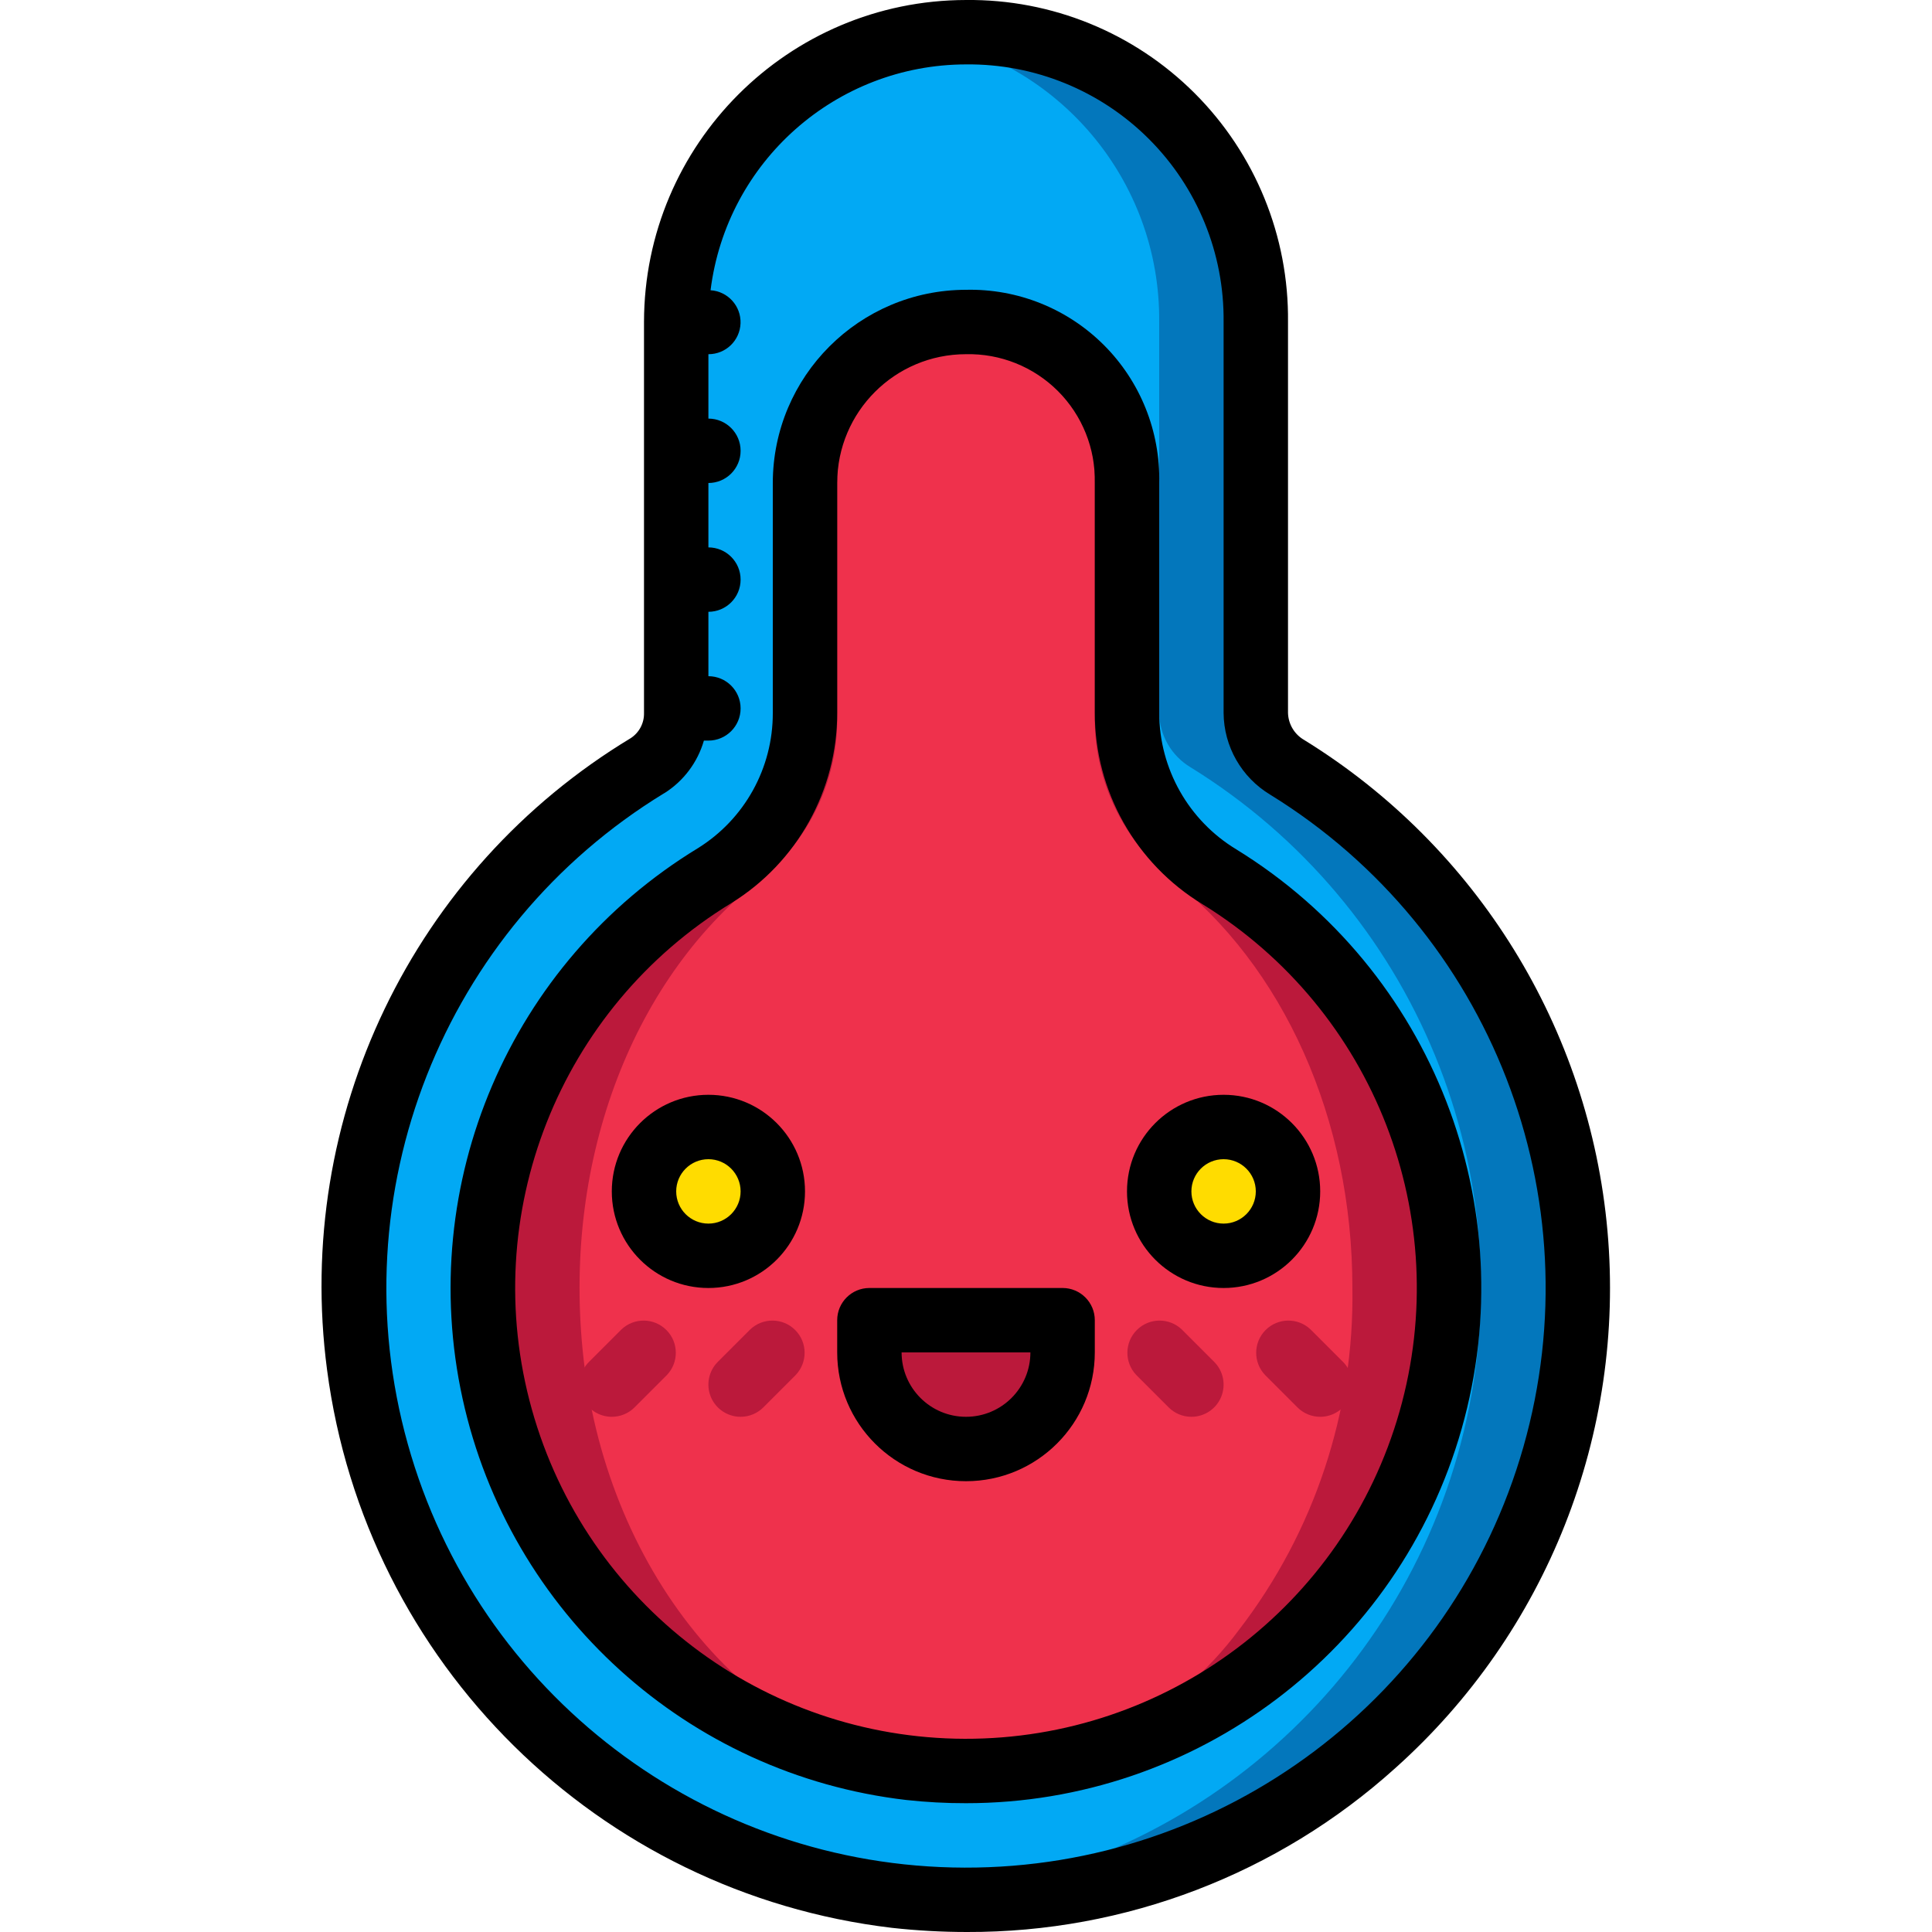 <svg height="512" viewBox="0 0 40 60" width="512" xmlns="http://www.w3.org/2000/svg"><g id="Page-1" fill="none" fill-rule="evenodd"><g id="010---High-Temperature" fill-rule="nonzero" transform="translate(-1 -1)"><path id="Shape" d="m30 23.141v-12.141c0-4.971-4.029-9-9-9s-9 4.029-9 9v12.141c.007.663-.33 1.282-.89 1.636-7.263 4.428-10.698 13.143-8.41 21.335 2.289 8.192 9.743 13.866 18.25 13.888 8.506.022 15.991-5.612 18.322-13.792s-1.058-16.914-8.298-21.379c-.595-.356-.964-.995-.974-1.688z" fill="#02a9f4"/><path id="Shape" d="m30.974 24.829c-.595-.356-.964-.995-.974-1.688v-12.141c.024-2.394-.916-4.697-2.61-6.39-1.693-1.693-3.996-2.634-6.39-2.61-.497.003-.992.047-1.482.132 4.343.701 7.522 4.469 7.482 8.868v12.141c.01.693.379 1.332.974 1.688 6.991 4.318 10.414 12.64 8.485 20.627-1.929 7.987-8.774 13.829-16.965 14.479 8.746.69 16.827-4.697 19.554-13.036s-.61-17.46-8.074-22.07z" fill="#0377bc"/><path id="Shape" d="m21 56c-.584-.001-1.167-.034-1.747-.1-6.357-.746-11.541-5.443-12.907-11.697s1.387-12.685 6.854-16.013c1.744-1.085 2.804-2.995 2.8-5.049v-7.141c.003-2.76 2.24-4.997 5-5 1.335-.03 2.625.487 3.569 1.431s1.461 2.234 1.431 3.569v7.141c.003 2.082 1.092 4.012 2.872 5.091 5.71 3.521 8.388 10.405 6.559 16.859-1.83 6.454-7.722 10.909-14.431 10.909z" fill="#bb193b"/><path id="Shape" d="m21 56c-.468-.001-.936-.034-1.4-.1-5.421-.758-9.838-6.214-10.506-12.974-.59-5.974 1.579-11.621 5.66-14.738 1.476-1.254 2.302-3.111 2.246-5.047v-7.141c0-2.757 1.8-5 4-5 2.28 0 4 2.149 4 5v7.141c-.054 1.96.794 3.836 2.3 5.091 3.568 2.759 5.7 7.532 5.7 12.768.059 3.831-1.18 7.569-3.515 10.607-1.998 2.696-5.13 4.318-8.485 4.393z" fill="#ef314c"/><circle id="Oval" cx="13" cy="38" fill="#ffdc00" r="2"/><circle id="Oval" cx="29" cy="38" fill="#ffdc00" r="2"/><g fill="#bb193b"><path id="Shape" d="m18 42h6v1c0 1.657-1.343 3-3 3s-3-1.343-3-3z"/><path id="Shape" d="m14 45c-.404-0-.769-.244-.924-.617-.155-.374-.069-.804.217-1.09l1-1c.392-.379 1.016-.374 1.402.012s.391 1.009.012 1.402l-1 1c-.187.188-.442.293-.707.293z"/><path id="Shape" d="m10 45c-.404-0-.769-.244-.924-.617-.155-.374-.069-.804.217-1.09l1-1c.392-.379 1.016-.374 1.402.012s.391 1.009.012 1.402l-1 1c-.187.188-.442.293-.707.293z"/><path id="Shape" d="m28 45c-.265-0-.52-.105-.707-.293l-1-1c-.379-.392-.374-1.016.012-1.402s1.009-.391 1.402-.012l1 1c.286.286.371.716.217 1.09-.155.374-.519.617-.924.617z"/><path id="Shape" d="m32 45c-.265-0-.52-.105-.707-.293l-1-1c-.379-.392-.374-1.016.012-1.402s1.009-.391 1.402-.012l1 1c.286.286.371.716.217 1.09-.155.374-.519.617-.924.617z"/></g><path id="Shape" d="m18.7 60.871c.774.086 1.553.129 2.332.129 4.912.015 9.653-1.8 13.3-5.09 4.705-4.207 7.148-10.389 6.59-16.676-.558-6.287-4.05-11.942-9.422-15.255-.301-.174-.49-.491-.5-.838v-12.141c.029-2.661-1.016-5.221-2.897-7.103-1.882-1.882-4.442-2.926-7.103-2.897-5.52.006-9.994 4.48-10 10v12.141c.008.314-.148.61-.411.782-6.764 4.083-10.468 11.785-9.432 19.618 1.195 9.11 8.42 16.246 17.543 17.33zm-7.065-35.24c.594-.375 1.03-.956 1.225-1.631h.14c.552 0 1-.448 1-1s-.448-1-1-1v-2c.552 0 1-.448 1-1s-.448-1-1-1v-2c.552 0 1-.448 1-1s-.448-1-1-1v-2c.538.002.979-.423.998-.96.018-.537-.394-.992-.931-1.026.501-4.002 3.9-7.007 7.933-7.014 2.129-.023 4.177.812 5.682 2.318 1.505 1.505 2.341 3.554 2.318 5.682v12.141c.007 1.041.556 2.003 1.449 2.539 6.859 4.23 10.07 12.504 7.862 20.254-2.209 7.75-9.299 13.088-17.358 13.067s-15.121-5.395-17.289-13.157c-2.168-7.761 1.086-16.018 7.967-20.213z" fill="#000"/><path id="Shape" d="m19.142 56.9c.617.068 1.237.101 1.858.1 7.156.001 13.443-4.75 15.395-11.635 1.952-6.885-.904-14.229-6.995-17.984-1.486-.897-2.396-2.504-2.4-4.24v-7.141c.036-1.602-.584-3.15-1.717-4.283s-2.681-1.754-4.283-1.717c-3.312.003-5.997 2.688-6 6v7.141c.005 1.709-.875 3.298-2.326 4.2-5.834 3.552-8.77 10.415-7.31 17.087 1.46 6.672 6.994 11.682 13.778 12.472zm-5.426-27.856c2.043-1.266 3.285-3.5 3.284-5.903v-7.141c0-2.209 1.791-4 4-4 1.068-.024 2.099.39 2.855 1.145.755.755 1.169 1.787 1.145 2.855v7.141c.002 2.429 1.27 4.682 3.347 5.942 5.336 3.29 7.834 9.725 6.117 15.753-1.718 6.028-7.233 10.18-13.501 10.164-6.268-.017-11.762-4.198-13.447-10.235-1.686-6.037.848-12.459 6.201-15.721z" fill="#000"/><path id="Shape" d="m13 41c1.657 0 3-1.343 3-3s-1.343-3-3-3-3 1.343-3 3 1.343 3 3 3zm0-4c.552 0 1 .448 1 1s-.448 1-1 1-1-.448-1-1 .448-1 1-1z" fill="#000"/><path id="Shape" d="m29 41c1.657 0 3-1.343 3-3s-1.343-3-3-3-3 1.343-3 3 1.343 3 3 3zm0-4c.552 0 1 .448 1 1s-.448 1-1 1-1-.448-1-1 .448-1 1-1z" fill="#000"/><path id="Shape" d="m21 47c2.209 0 4-1.791 4-4v-1c0-.552-.448-1-1-1h-6c-.552 0-1 .448-1 1v1c0 2.209 1.791 4 4 4zm2-4c0 1.105-.895 2-2 2s-2-.895-2-2z" fill="#000"/></g></g></svg>